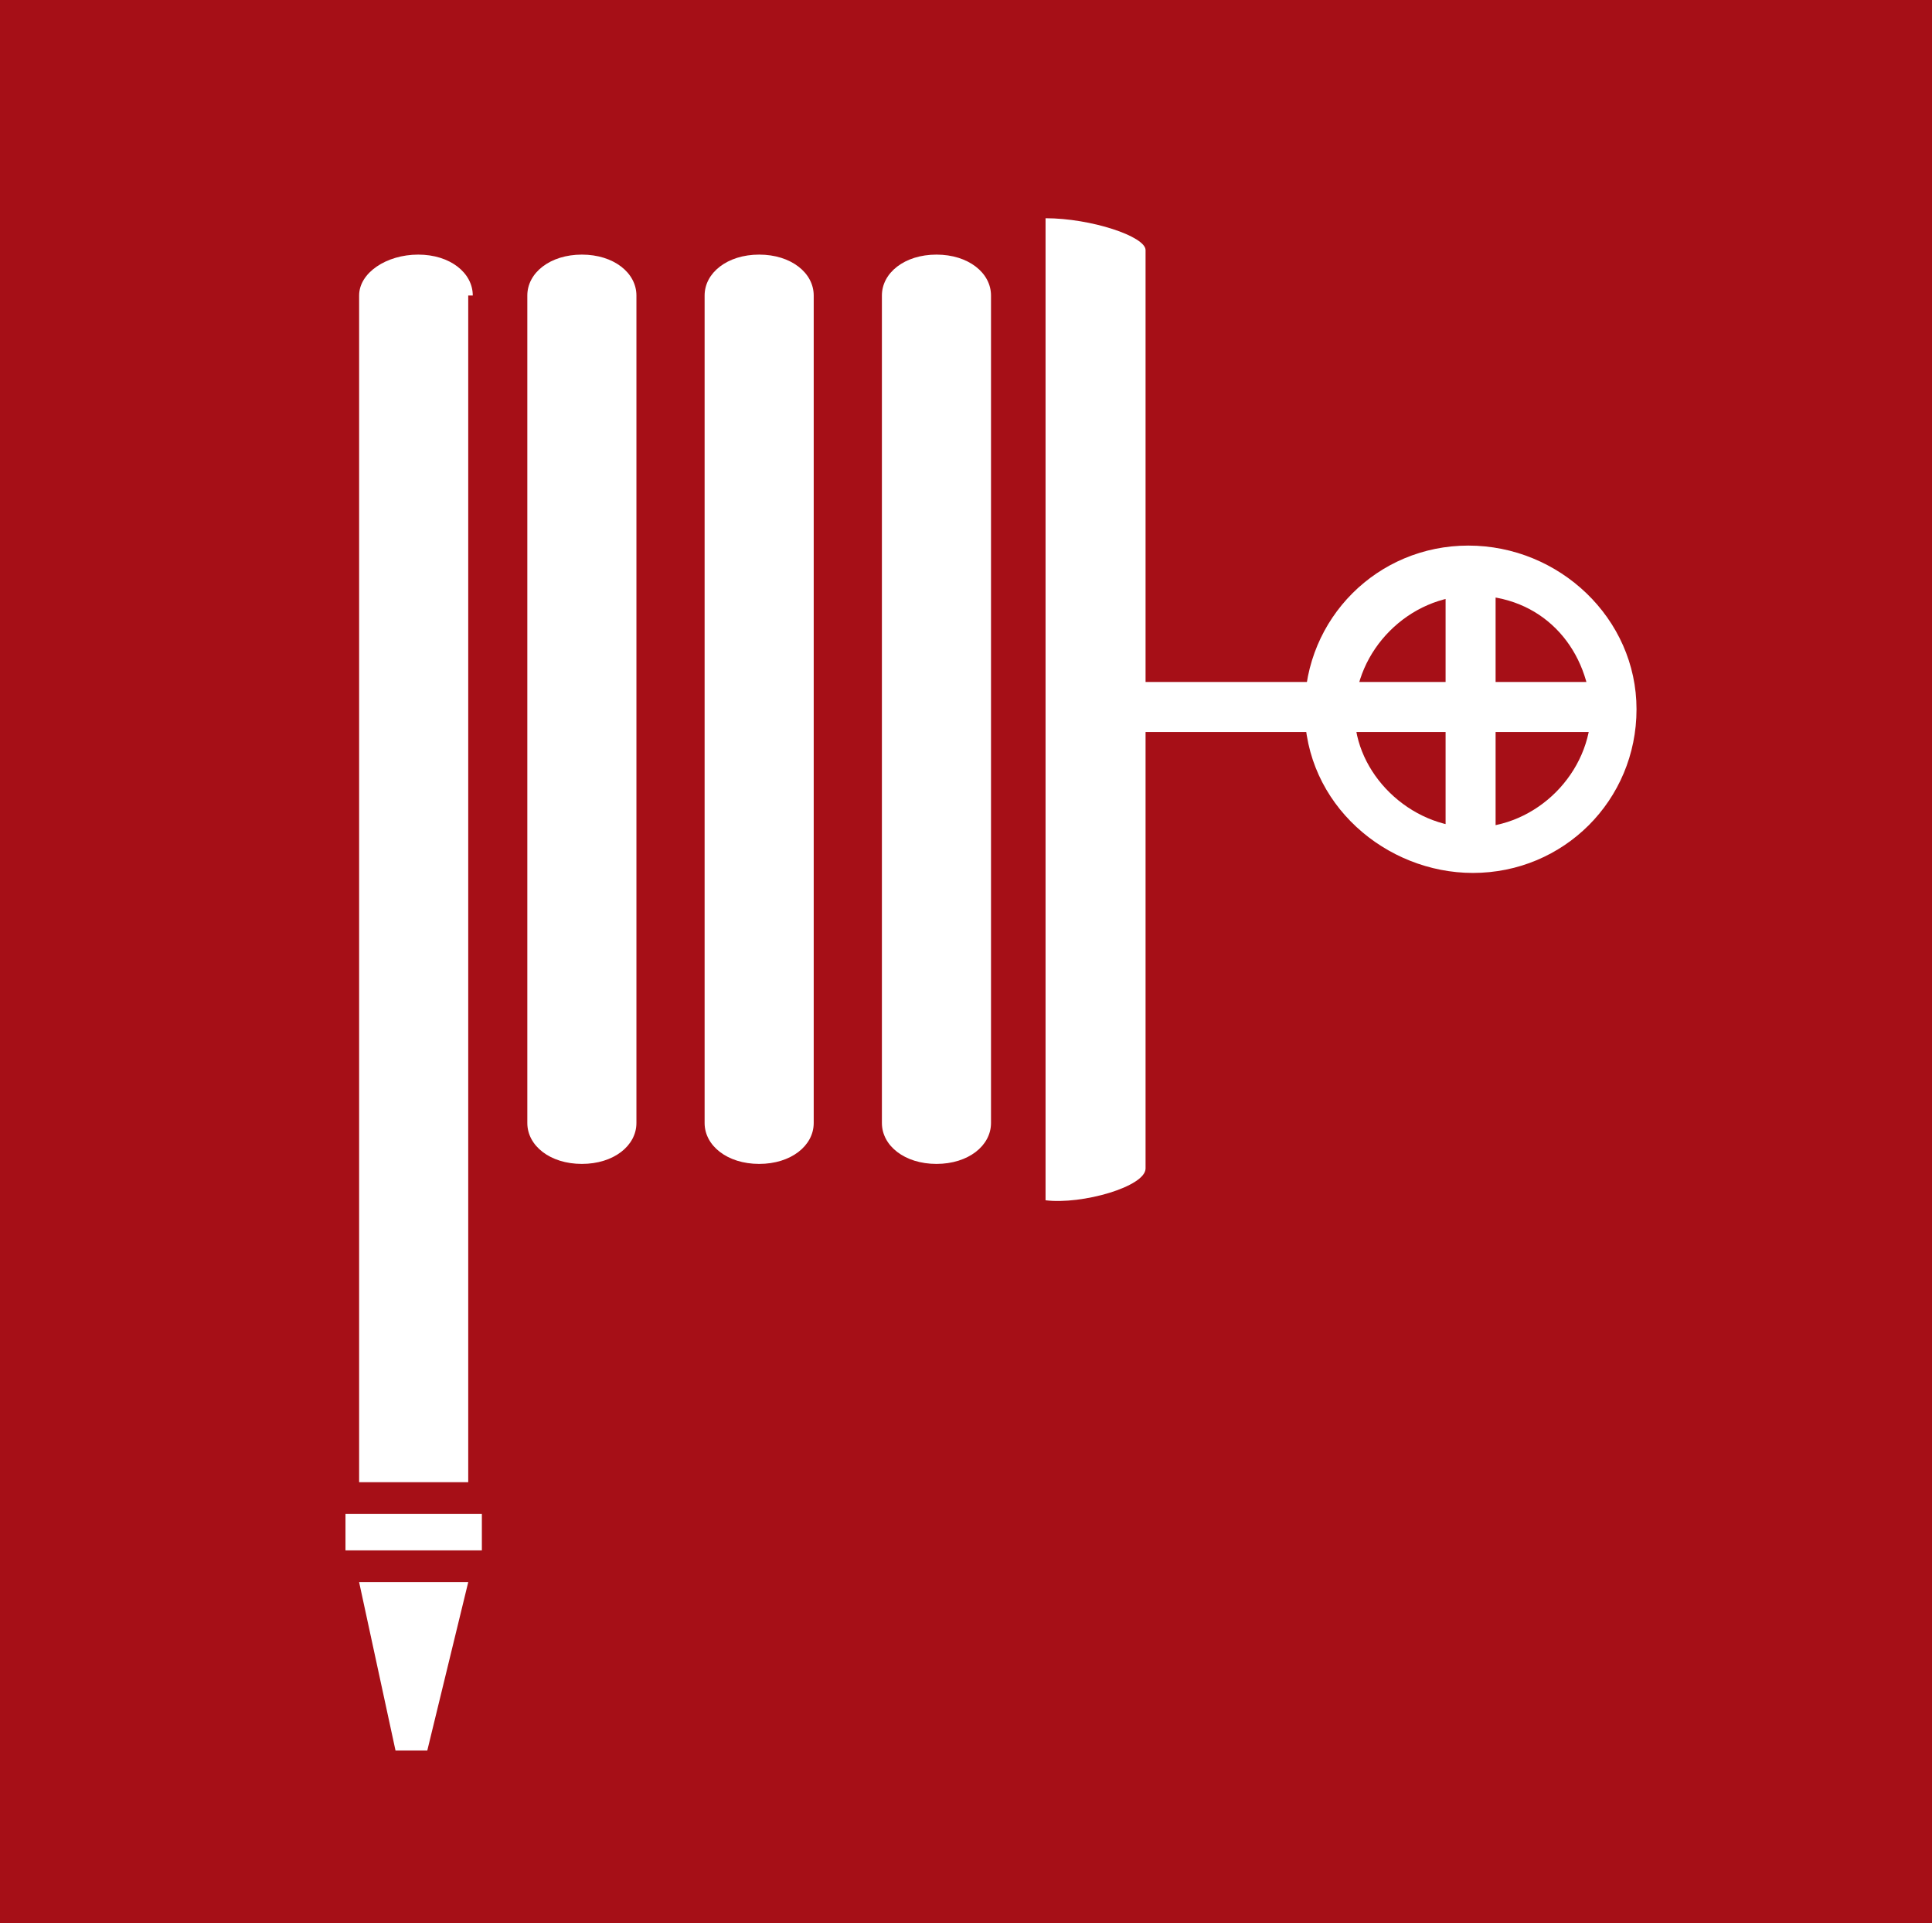 <?xml version="1.0" encoding="utf-8"?>
<!-- Generator: Adobe Illustrator 26.3.1, SVG Export Plug-In . SVG Version: 6.00 Build 0)  -->
<svg version="1.1" id="Lag_1" xmlns="http://www.w3.org/2000/svg" xmlns:xlink="http://www.w3.org/1999/xlink" x="0px" y="0px"
	 viewBox="0 0 42.5 42.3" style="enable-background:new 0 0 42.5 42.3;" xml:space="preserve">
<style type="text/css">
	.st0{fill:#A60F17;}
	.st1{fill:#FFFFFF;}
</style>
<rect y="0" class="st0" width="42.5" height="42.3"/>
<path class="st1" d="M36,15.6c0,2-1.6,3.6-3.6,3.6c-1.9,0-3.7-1.5-3.7-3.6l0,0c0-2,1.6-3.6,3.6-3.6S36,13.6,36,15.6
	C36,15.5,36,15.6,36,15.6z"/>
<path class="st0" d="M35,15.6c0,1.4-1.2,2.6-2.6,2.6c-1.4,0-2.6-1.2-2.6-2.5l0,0c0-1.4,1.2-2.6,2.6-2.6C33.9,13.1,34.9,14.2,35,15.6
	L35,15.6z"/>
<rect x="23.9" y="15" class="st1" width="11.2" height="1.1"/>
<rect x="31.8" y="12.4" class="st1" width="1.1" height="6.3"/>
<path id="winding" class="st1" d="M12.8,5.6L12.8,5.6C13.5,5.6,14,6,14,6.5v18.2c0,0.5-0.5,0.9-1.2,0.9l0,0c-0.7,0-1.2-0.4-1.2-0.9
	V6.5C11.6,6,12.1,5.6,12.8,5.6z"/>
<g transform="translate(65.5,3.2e-6)">
	<path id="winding_00000005229507012719080180000007143621464600156093_" class="st1" d="M-48.8,5.6L-48.8,5.6
		c0.7,0,1.2,0.4,1.2,0.9v18.2c0,0.5-0.5,0.9-1.2,0.9l0,0c-0.7,0-1.2-0.4-1.2-0.9V6.5C-50,6-49.5,5.6-48.8,5.6z"/>
</g>
<path id="edge_00000022537377178237620010000013727057700729861034_" class="st1" d="M23,15.6V4.8c1,0,2.2,0.4,2.2,0.7v20.2
	c0,0.4-1.4,0.8-2.2,0.7V15.6L23,15.6z"/>
<path class="st1" d="M10.4,6.5c0-0.5-0.5-0.9-1.2-0.9S7.9,6,7.9,6.5v26.1h2.4V6.5H10.4z"/>
<rect x="7.6" y="33.3" class="st1" width="3" height="0.8"/>
<path class="st1" d="M7.9,34.8h2.4l-0.9,3.7H8.7L7.9,34.8L7.9,34.8z"/>
<path id="winding_00000039816225036179454430000012090627732558135990_" class="st1" d="M20.6,5.6L20.6,5.6c0.7,0,1.2,0.4,1.2,0.9
	v18.2c0,0.5-0.5,0.9-1.2,0.9l0,0c-0.7,0-1.2-0.4-1.2-0.9V6.5C19.4,6,19.9,5.6,20.6,5.6z"/>
</svg>
